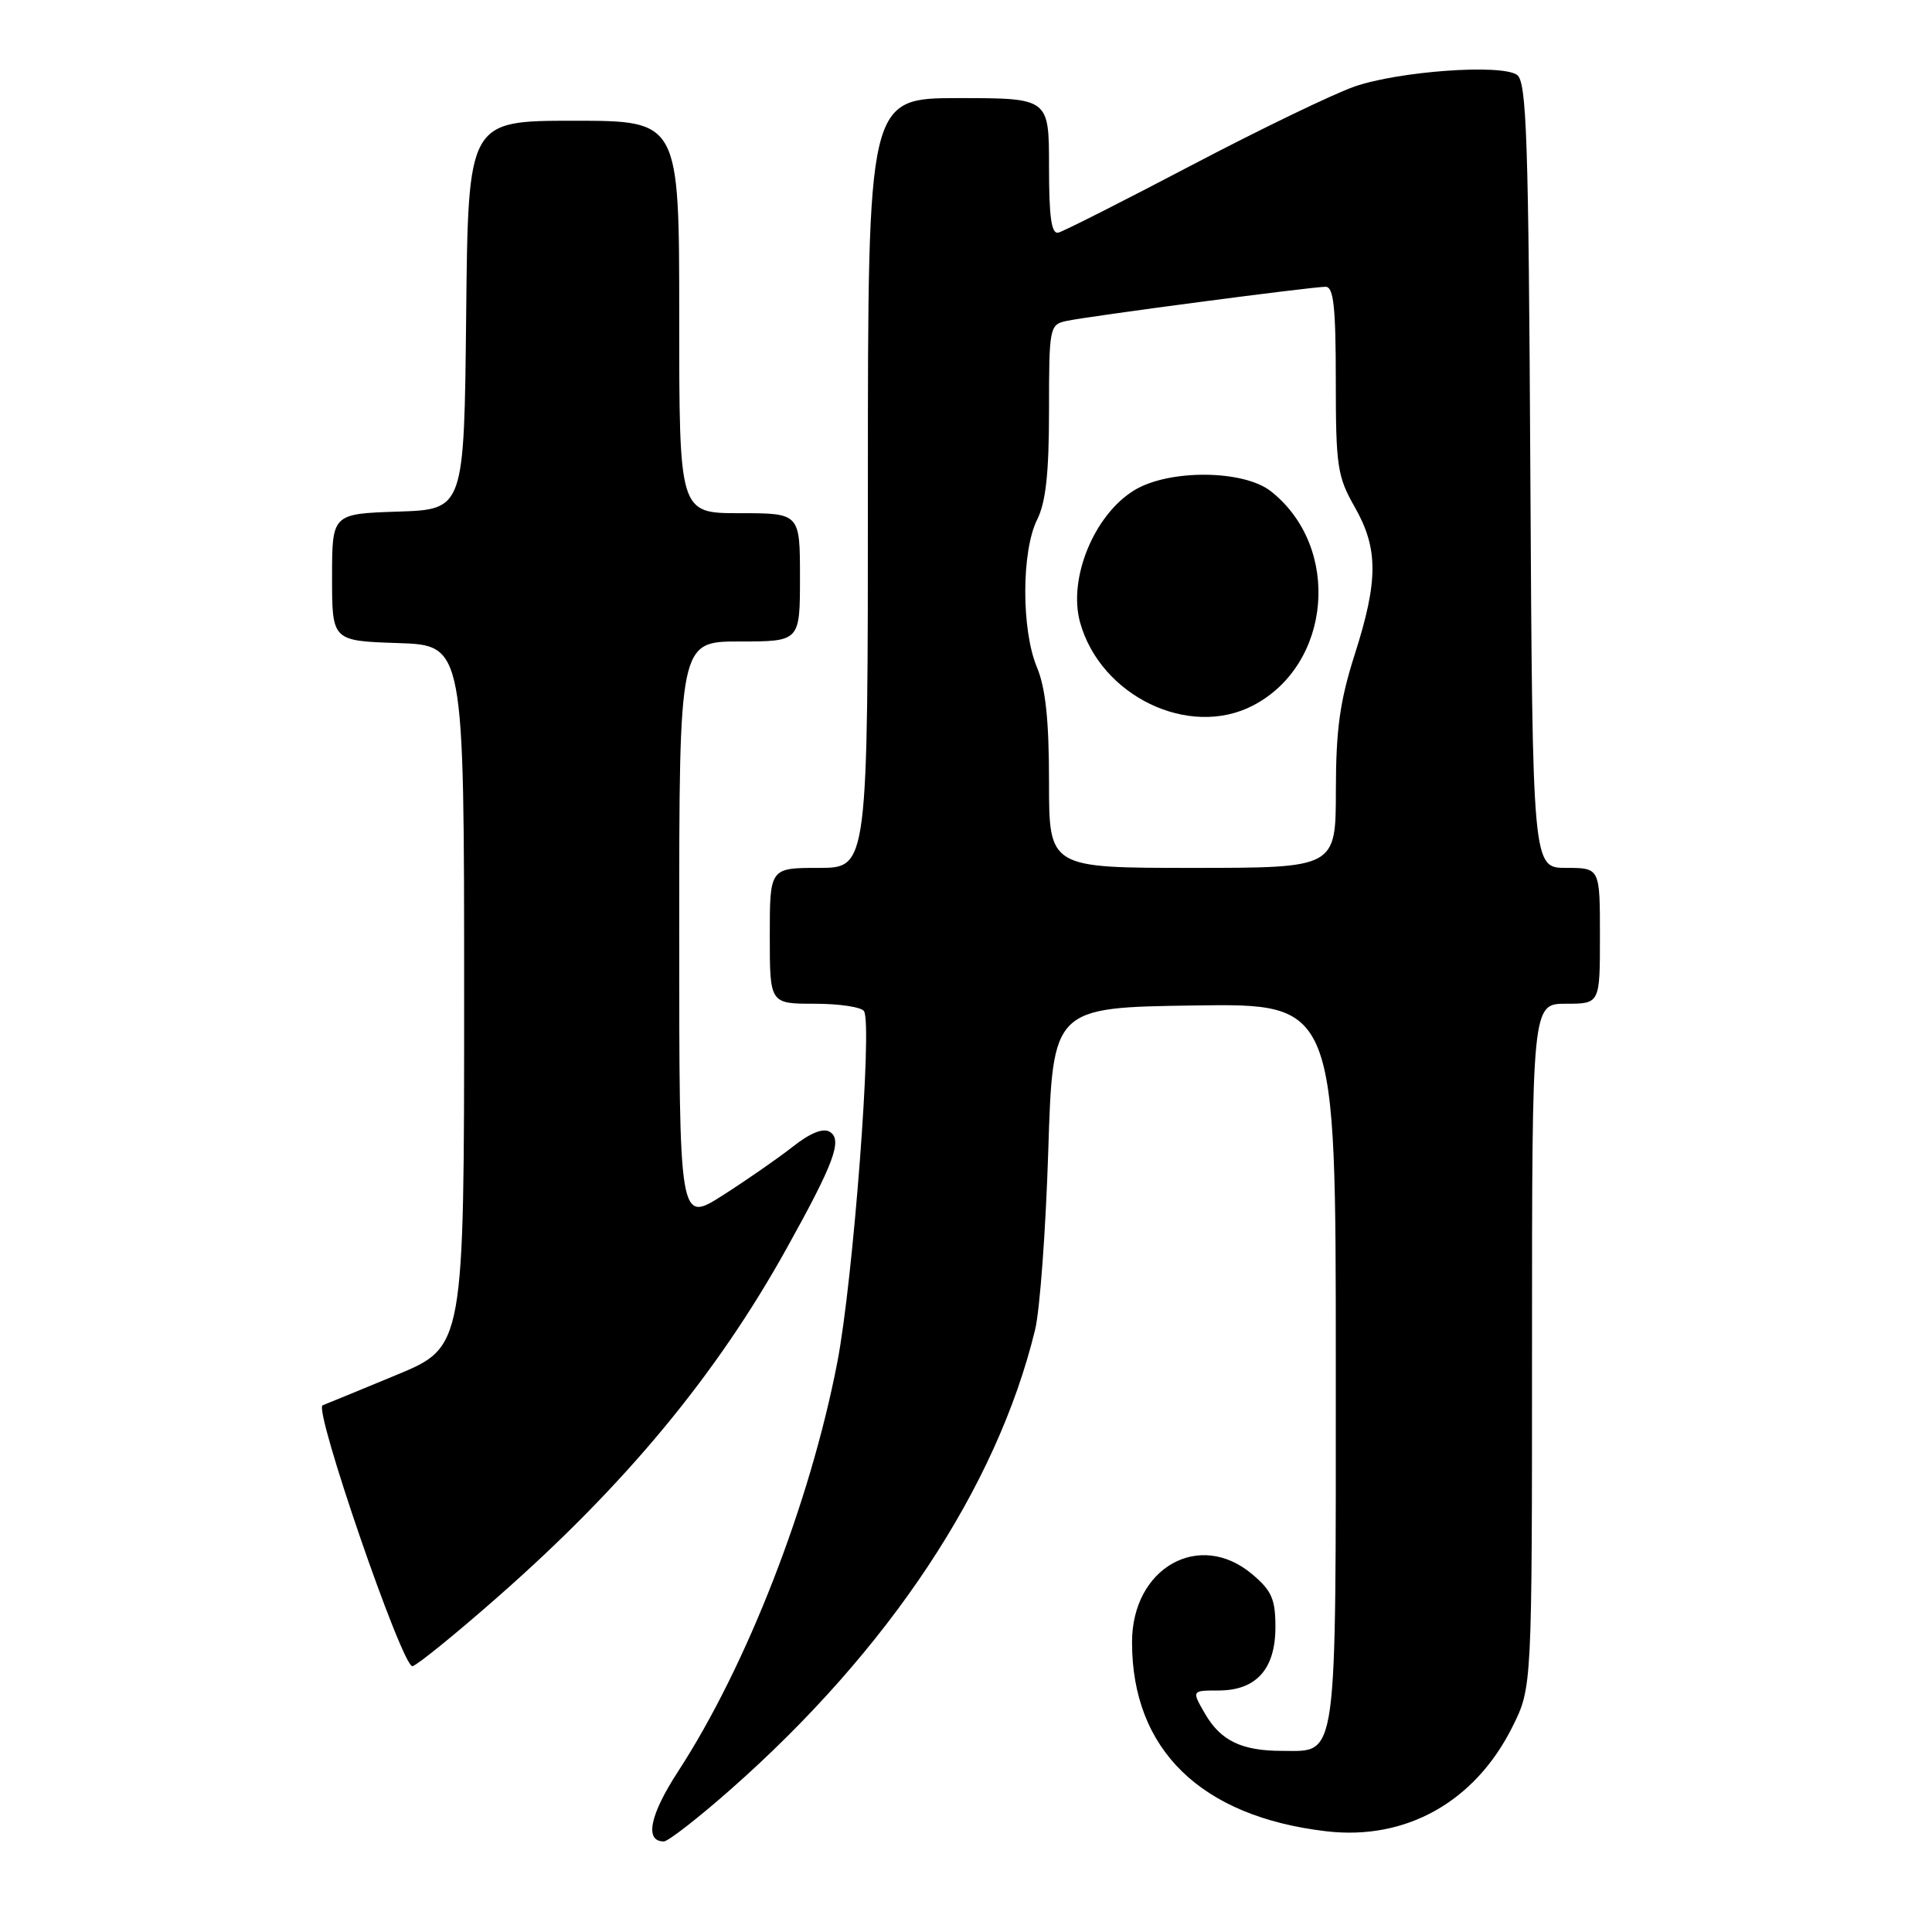 <?xml version="1.0" encoding="UTF-8" standalone="no"?>
<!DOCTYPE svg PUBLIC "-//W3C//DTD SVG 1.1//EN" "http://www.w3.org/Graphics/SVG/1.1/DTD/svg11.dtd" >
<svg xmlns="http://www.w3.org/2000/svg" xmlns:xlink="http://www.w3.org/1999/xlink" version="1.1" viewBox="0 0 256 256">
 <g >
 <path fill="currentColor"
d=" M 96.79 237.13 C 117.81 218.60 132.08 197.08 137.15 176.22 C 137.79 173.62 138.57 162.95 138.90 152.50 C 139.50 133.50 139.50 133.50 158.25 133.23 C 177.00 132.96 177.00 132.96 177.00 180.65 C 177.00 234.16 177.30 232.00 169.91 232.00 C 164.54 232.00 161.77 230.67 159.69 227.11 C 157.89 224.00 157.89 224.00 161.44 224.00 C 166.46 224.00 169.00 221.17 169.00 215.59 C 169.00 211.89 168.50 210.76 165.92 208.59 C 158.92 202.69 150.00 207.74 150.00 217.60 C 150.00 231.83 159.11 240.70 175.71 242.65 C 186.29 243.90 195.45 238.76 200.41 228.80 C 203.00 223.61 203.00 223.61 203.00 178.30 C 203.00 133.00 203.00 133.00 207.50 133.00 C 212.00 133.00 212.00 133.00 212.00 124.00 C 212.00 115.00 212.00 115.00 207.53 115.00 C 203.07 115.00 203.07 115.00 202.78 62.96 C 202.54 18.04 202.29 10.79 201.00 9.91 C 198.85 8.46 185.40 9.43 179.50 11.46 C 176.75 12.41 167.07 17.08 158.00 21.84 C 148.93 26.60 140.94 30.65 140.25 30.82 C 139.32 31.06 139.00 28.84 139.00 22.07 C 139.00 13.00 139.00 13.00 127.00 13.00 C 115.00 13.00 115.00 13.00 115.00 64.00 C 115.00 115.00 115.00 115.00 108.50 115.00 C 102.00 115.00 102.00 115.00 102.00 124.00 C 102.00 133.00 102.00 133.00 107.94 133.00 C 111.21 133.00 114.16 133.44 114.49 133.99 C 115.62 135.81 113.05 169.66 110.95 180.50 C 107.35 199.16 98.94 220.76 89.84 234.74 C 86.09 240.51 85.38 244.00 87.96 244.00 C 88.53 244.00 92.50 240.91 96.79 237.13 Z  M 66.04 211.53 C 82.85 196.75 94.88 182.24 104.19 165.50 C 110.51 154.14 111.67 151.03 109.96 149.98 C 109.08 149.43 107.39 150.10 105.05 151.94 C 103.10 153.48 98.91 156.38 95.75 158.40 C 90.00 162.06 90.00 162.06 90.00 123.53 C 90.00 85.00 90.00 85.00 98.00 85.00 C 106.00 85.00 106.00 85.00 106.00 76.50 C 106.00 68.00 106.00 68.00 98.00 68.00 C 90.00 68.00 90.00 68.00 90.00 42.00 C 90.00 16.00 90.00 16.00 76.02 16.00 C 62.03 16.00 62.03 16.00 61.77 41.75 C 61.50 67.50 61.50 67.50 52.75 67.79 C 44.00 68.08 44.00 68.08 44.00 76.50 C 44.00 84.92 44.00 84.92 52.75 85.21 C 61.50 85.50 61.50 85.50 61.50 131.99 C 61.50 178.48 61.50 178.48 52.50 182.20 C 47.55 184.25 43.16 186.06 42.75 186.21 C 41.51 186.69 53.35 221.08 54.66 220.78 C 55.31 220.62 60.43 216.47 66.04 211.53 Z  M 139.00 103.62 C 139.00 95.42 138.55 91.17 137.39 88.39 C 135.33 83.45 135.34 73.02 137.43 68.85 C 138.58 66.54 139.00 62.67 139.00 54.37 C 139.00 43.43 139.08 43.02 141.25 42.54 C 143.98 41.93 173.77 38.00 175.65 38.00 C 176.71 38.00 177.00 40.68 177.00 50.40 C 177.00 61.77 177.21 63.15 179.49 67.15 C 182.64 72.66 182.65 76.90 179.51 86.71 C 177.54 92.90 177.02 96.61 177.01 104.75 C 177.00 115.00 177.00 115.00 158.00 115.00 C 139.00 115.00 139.00 115.00 139.00 103.62 Z  M 166.00 93.50 C 176.47 88.09 177.78 72.48 168.39 65.09 C 164.76 62.24 154.89 62.16 150.30 64.96 C 144.98 68.20 141.51 76.65 143.11 82.45 C 145.81 92.22 157.53 97.88 166.00 93.50 Z "/>
</g>
</svg>
